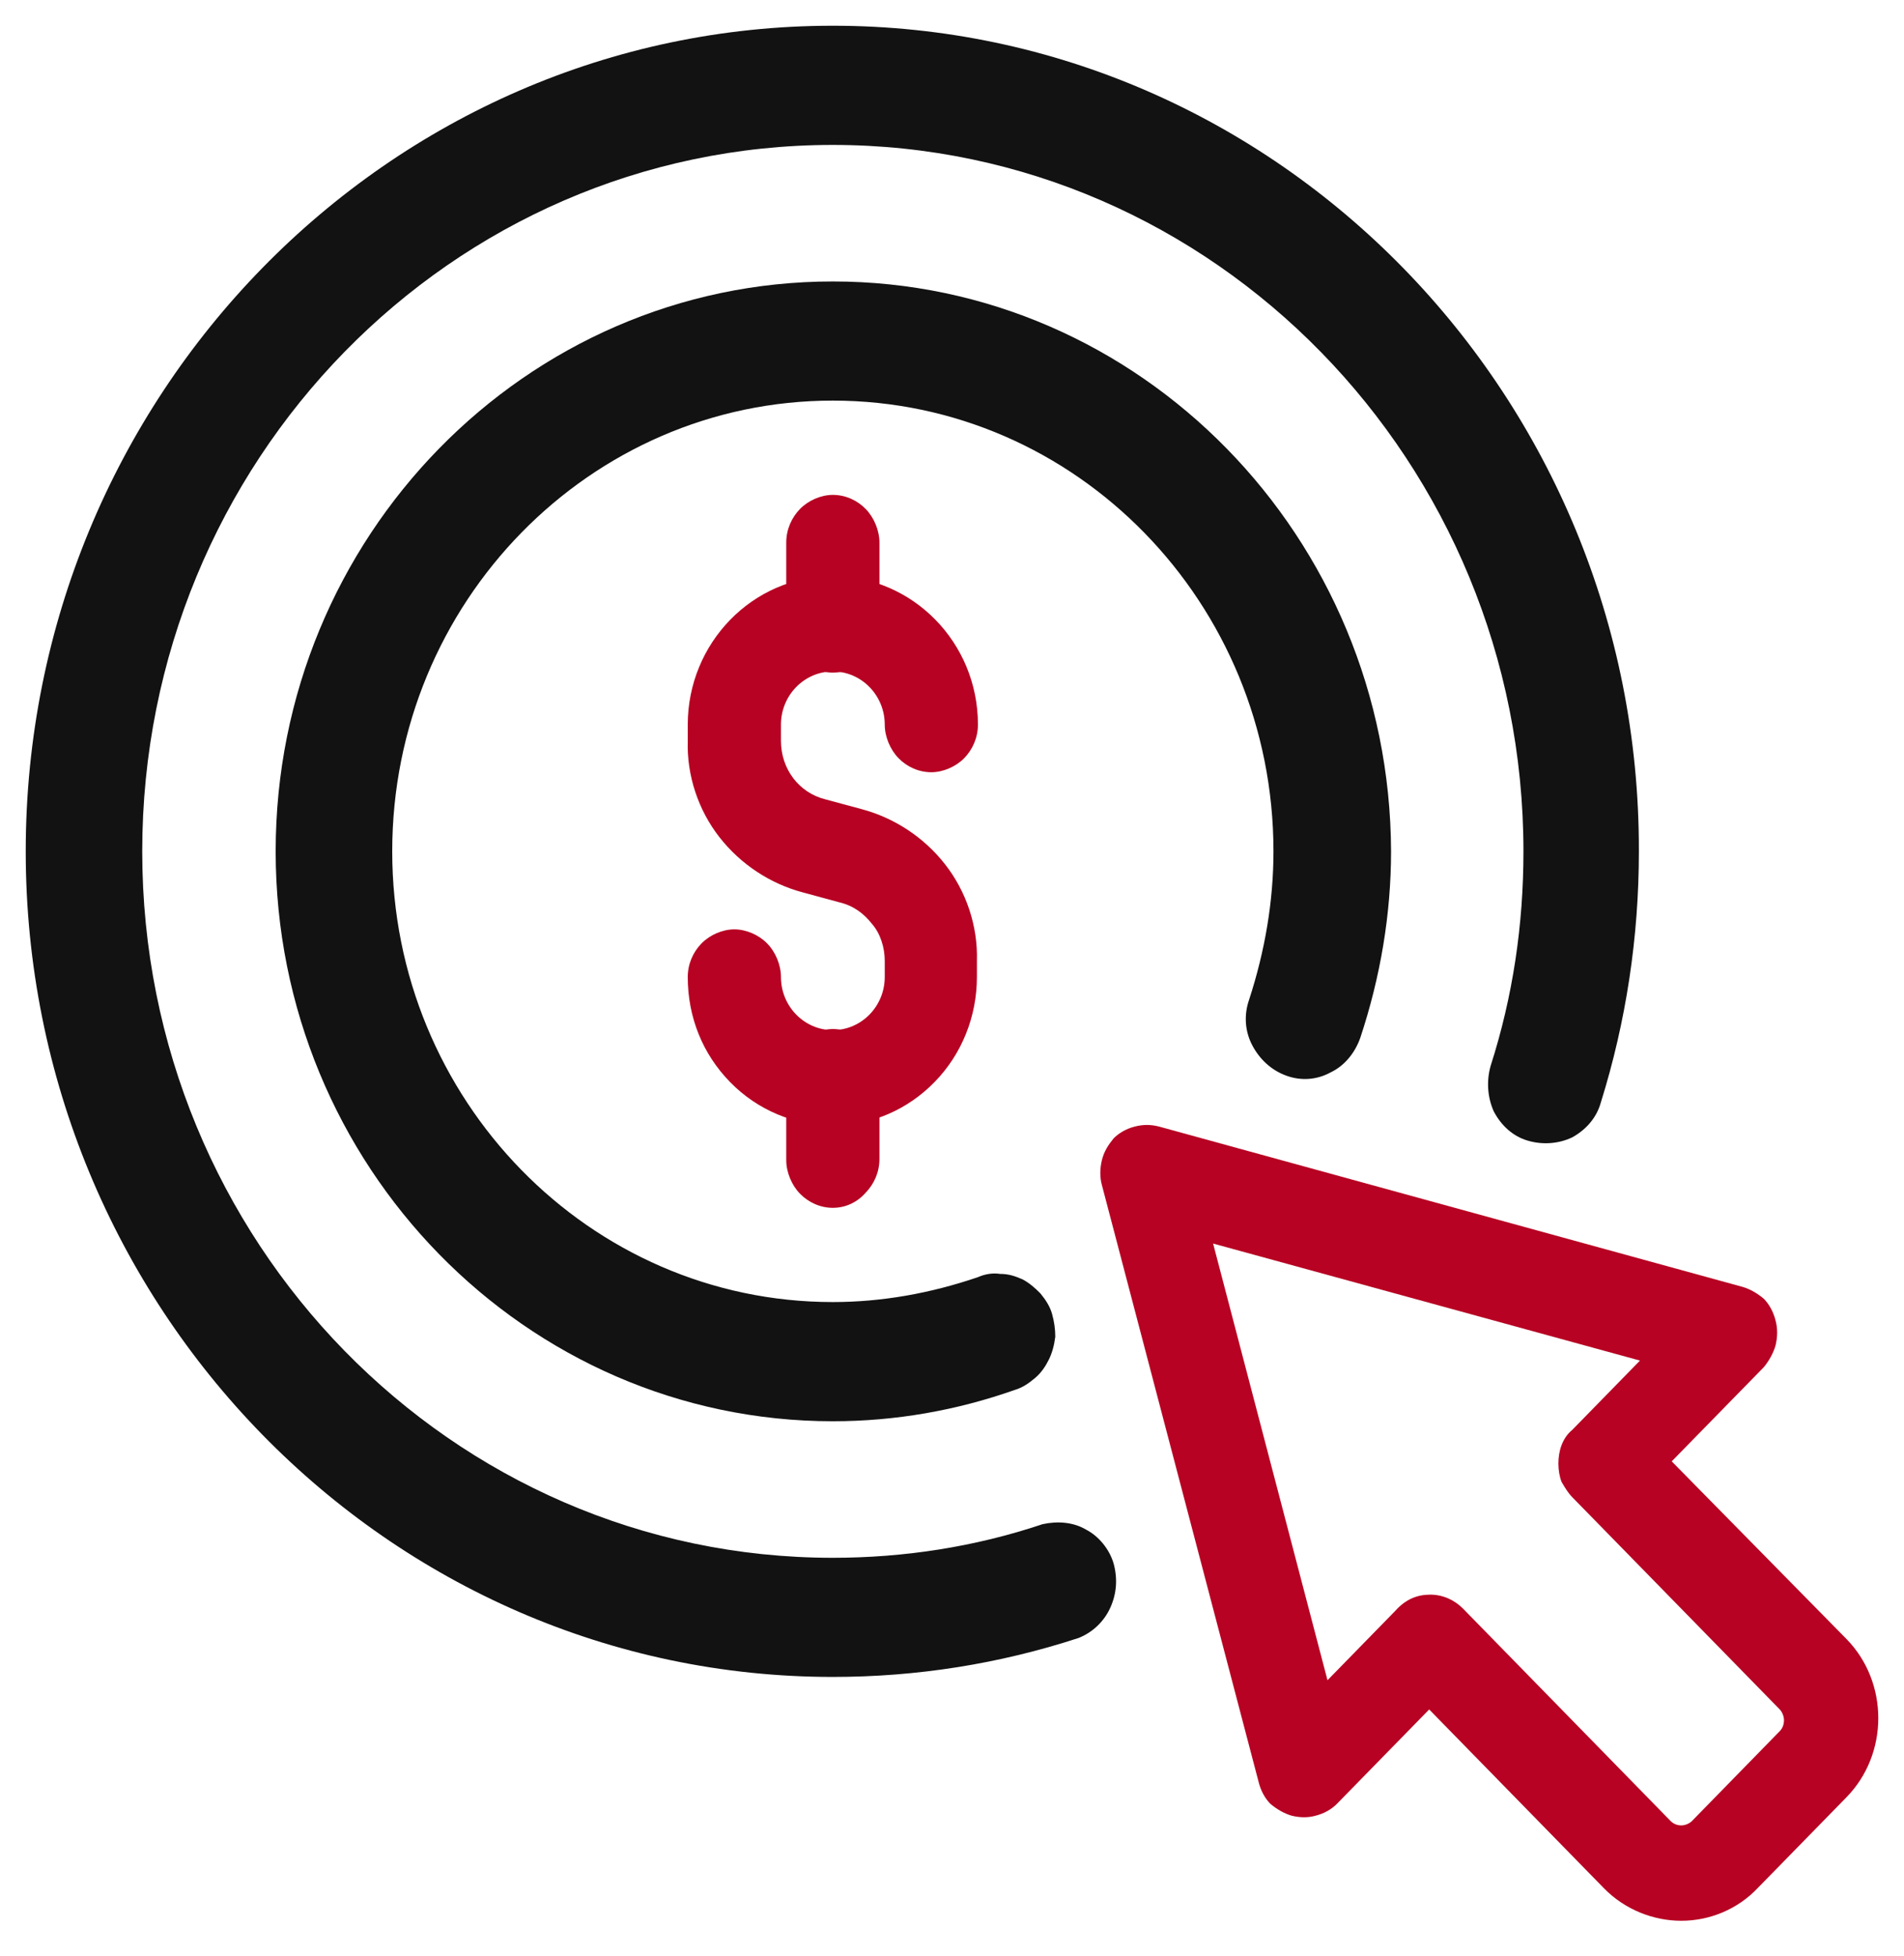 <svg width="37" height="38" viewBox="0 0 37 38" fill="none" xmlns="http://www.w3.org/2000/svg">
<path d="M16.184 5.469C10.215 5.469 5.357 10.437 5.357 16.542C5.357 22.648 10.215 27.616 16.184 27.616C17.399 27.616 18.592 27.406 19.724 27.006C19.869 26.963 19.992 26.879 20.116 26.774C20.239 26.669 20.321 26.542 20.383 26.416C20.445 26.29 20.486 26.142 20.507 25.974C20.507 25.827 20.486 25.679 20.445 25.532C20.404 25.384 20.321 25.258 20.218 25.132C20.116 25.027 19.992 24.921 19.869 24.858C19.724 24.795 19.601 24.753 19.436 24.753C19.292 24.732 19.148 24.753 19.004 24.816C18.078 25.132 17.131 25.3 16.184 25.3C11.45 25.3 7.622 21.363 7.622 16.542C7.622 11.7 11.471 7.784 16.184 7.784C20.918 7.784 24.747 11.721 24.747 16.542C24.747 17.511 24.582 18.479 24.273 19.427C24.171 19.721 24.191 20.037 24.335 20.311C24.479 20.584 24.706 20.795 24.994 20.9C25.282 21.006 25.591 20.984 25.858 20.837C26.126 20.711 26.332 20.458 26.435 20.163C26.826 18.984 27.032 17.763 27.032 16.542C27.011 10.437 22.153 5.469 16.184 5.469Z" fill="#121212"/>
<path d="M16.184 0.5C7.539 0.5 0.5 7.7 0.5 16.542C0.5 25.384 7.539 32.584 16.184 32.584C17.811 32.584 19.416 32.332 20.96 31.827C21.227 31.721 21.454 31.511 21.577 31.237C21.701 30.963 21.721 30.669 21.639 30.374C21.557 30.1 21.351 29.848 21.104 29.721C20.857 29.574 20.548 29.553 20.26 29.616C18.943 30.058 17.564 30.269 16.184 30.269C8.774 30.269 2.764 24.121 2.764 16.542C2.764 8.963 8.774 2.816 16.184 2.816C23.594 2.816 29.605 8.984 29.605 16.542C29.605 17.974 29.399 19.363 28.967 20.711C28.884 21.006 28.905 21.321 29.028 21.595C29.172 21.869 29.399 22.079 29.687 22.163C29.975 22.248 30.284 22.227 30.552 22.1C30.819 21.953 31.025 21.721 31.107 21.427C31.601 19.848 31.848 18.205 31.848 16.542C31.869 7.7 24.829 0.5 16.184 0.5Z" fill="#121212"/>
<path d="M16.184 21.869C15.444 21.869 14.723 21.574 14.188 21.026C13.653 20.479 13.365 19.763 13.365 18.984C13.365 18.732 13.467 18.5 13.632 18.332C13.797 18.163 14.044 18.058 14.27 18.058C14.497 18.058 14.744 18.163 14.908 18.332C15.073 18.5 15.176 18.753 15.176 18.984C15.176 19.553 15.629 20.016 16.184 20.016C16.74 20.016 17.193 19.553 17.193 18.984V18.669C17.193 18.416 17.111 18.142 16.946 17.953C16.781 17.742 16.576 17.595 16.308 17.532L15.608 17.342C14.97 17.174 14.394 16.795 13.982 16.269C13.57 15.742 13.344 15.069 13.365 14.395V14.079C13.365 12.5 14.62 11.195 16.184 11.195C17.728 11.195 19.004 12.479 19.004 14.079C19.004 14.332 18.901 14.563 18.737 14.732C18.572 14.9 18.325 15.005 18.099 15.005C17.852 15.005 17.625 14.9 17.461 14.732C17.296 14.563 17.193 14.311 17.193 14.079C17.193 13.511 16.74 13.047 16.184 13.047C15.629 13.047 15.176 13.511 15.176 14.079V14.395C15.176 14.942 15.526 15.405 16.04 15.532L16.74 15.721C17.378 15.89 17.955 16.269 18.366 16.795C18.778 17.321 19.004 17.995 18.984 18.669V18.984C18.984 19.742 18.696 20.479 18.16 21.026C17.646 21.553 16.946 21.869 16.184 21.869Z" fill="#B70223"/>
<path d="M16.184 13.069C15.938 13.069 15.711 12.963 15.546 12.795C15.382 12.626 15.279 12.374 15.279 12.142V10.542C15.279 10.29 15.382 10.058 15.546 9.89C15.711 9.721 15.958 9.616 16.184 9.616C16.431 9.616 16.658 9.721 16.823 9.89C16.987 10.058 17.09 10.311 17.09 10.542V12.142C17.09 12.395 16.987 12.626 16.823 12.795C16.658 12.984 16.431 13.069 16.184 13.069ZM16.184 23.469C15.938 23.469 15.711 23.363 15.546 23.195C15.382 23.026 15.279 22.774 15.279 22.542V20.921C15.279 20.669 15.382 20.437 15.546 20.269C15.711 20.1 15.958 19.995 16.184 19.995C16.431 19.995 16.658 20.1 16.823 20.269C16.987 20.437 17.09 20.69 17.09 20.921V22.521C17.09 22.774 16.987 23.005 16.823 23.174C16.658 23.363 16.431 23.469 16.184 23.469Z" fill="#B70223"/>
<path d="M32.672 37.322C32.137 37.322 31.581 37.111 31.169 36.69L27.773 33.216L25.982 35.048C25.879 35.153 25.735 35.237 25.57 35.279C25.426 35.321 25.262 35.321 25.097 35.279C24.953 35.237 24.809 35.153 24.685 35.048C24.582 34.943 24.5 34.795 24.459 34.627L21.413 23.027C21.372 22.879 21.372 22.711 21.413 22.542C21.454 22.374 21.536 22.248 21.639 22.121C21.742 22.016 21.886 21.932 22.051 21.89C22.215 21.848 22.36 21.848 22.524 21.89L33.866 25.006C34.01 25.048 34.154 25.132 34.277 25.237C34.38 25.342 34.462 25.49 34.504 25.658C34.545 25.806 34.545 25.974 34.504 26.142C34.462 26.29 34.38 26.437 34.277 26.564L32.486 28.395L35.883 31.848C36.706 32.69 36.706 34.079 35.883 34.921L34.174 36.669C33.763 37.111 33.207 37.322 32.672 37.322ZM27.794 30.985C28.041 30.985 28.267 31.09 28.432 31.258L32.466 35.385C32.528 35.448 32.61 35.469 32.672 35.469C32.754 35.469 32.836 35.427 32.878 35.385L34.586 33.637C34.648 33.574 34.668 33.49 34.668 33.427C34.668 33.343 34.627 33.258 34.586 33.216L30.552 29.09C30.469 29.006 30.408 28.9 30.346 28.795C30.305 28.69 30.284 28.564 30.284 28.437C30.284 28.311 30.305 28.184 30.346 28.079C30.387 27.974 30.449 27.869 30.552 27.785L31.869 26.437L23.574 24.163L25.797 32.648L27.114 31.3C27.32 31.069 27.547 30.985 27.794 30.985Z" fill="#B70223"/>
</svg>
